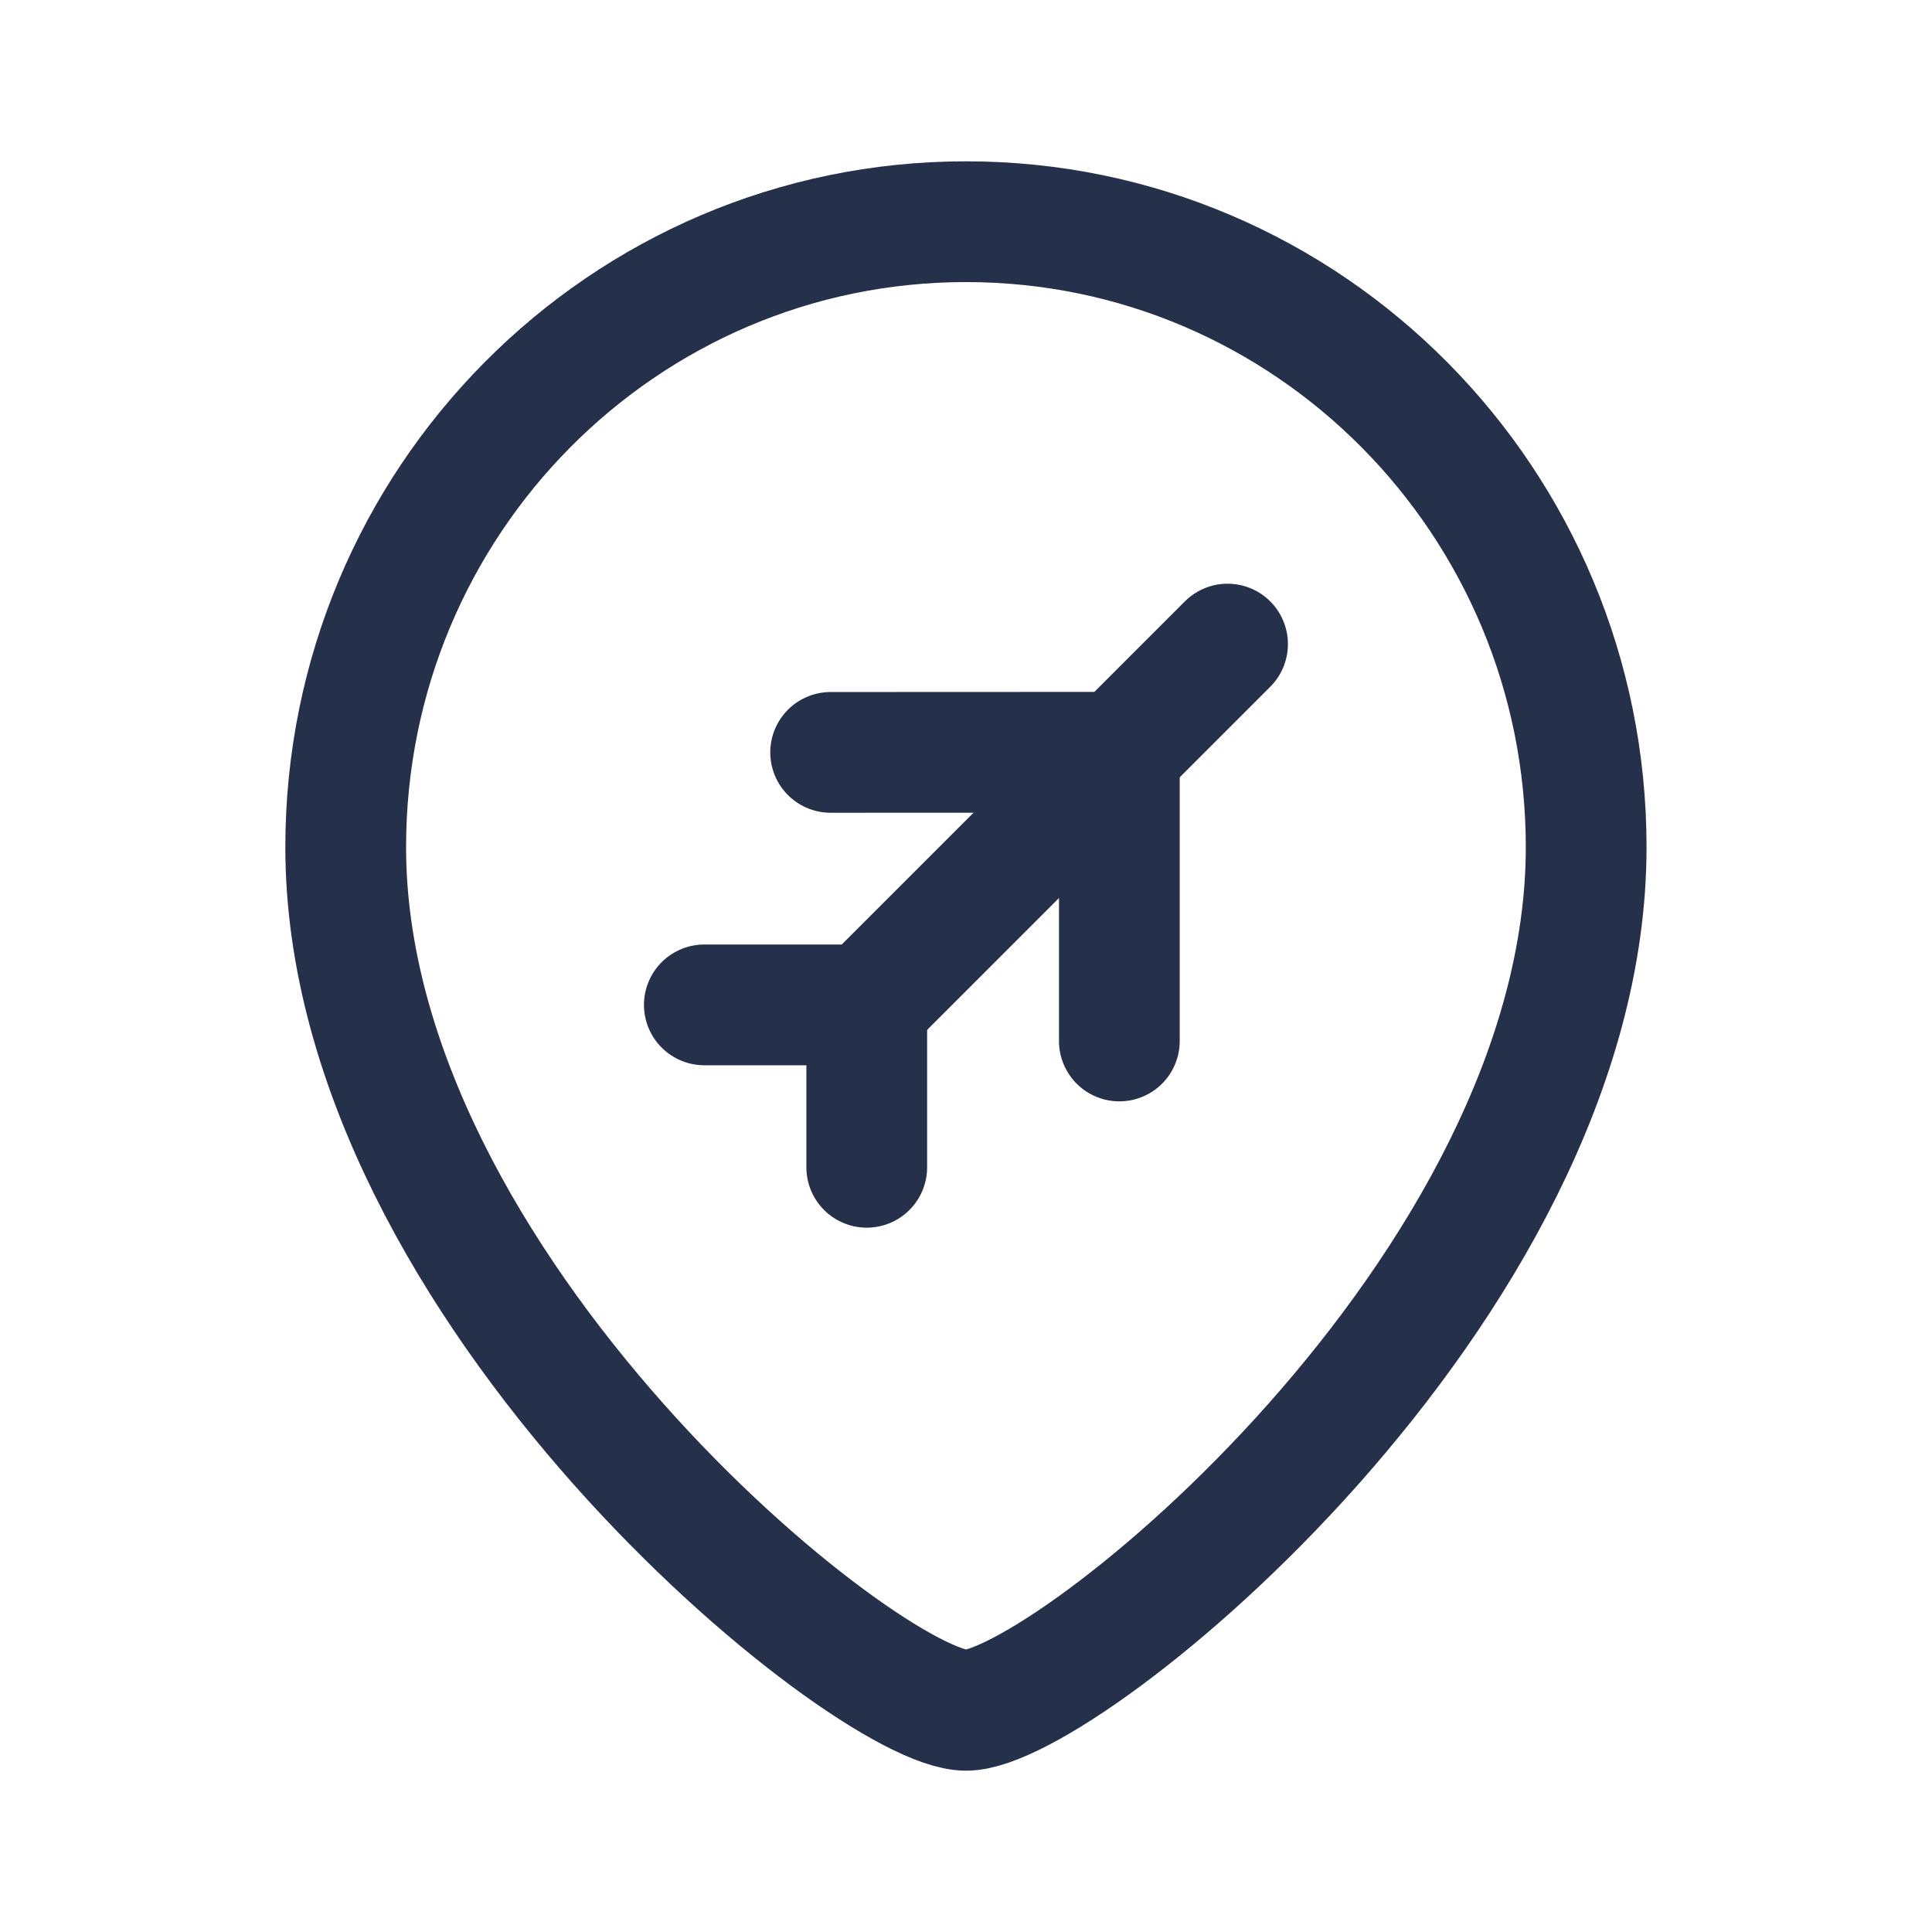 <svg width="16" height="16" viewBox="0 0 16 16" fill="none" xmlns="http://www.w3.org/2000/svg">
<g id="Frame">
<path id="Stroke 3" fill-rule="evenodd" clip-rule="evenodd" d="M8 14.164C7.179 14.164 2.863 10.67 2.863 7.016C2.863 4.155 5.162 1.836 8 1.836C10.837 1.836 13.136 4.155 13.136 7.016C13.136 10.67 8.82 14.164 8 14.164Z" stroke="#25304B" stroke-linecap="round" stroke-linejoin="round"/>
<g id="Group 1321315292">
<path id="Line 7" d="M10.166 5.334L7.103 8.397" stroke="#25304B" stroke-linecap="round"/>
<path id="Rectangle 3465695" d="M9.27 8.621V6.23L6.879 6.231" stroke="#25304B" stroke-linecap="round"/>
<path id="Rectangle 3465696" d="M7.178 9.667V8.322H5.833" stroke="#25304B" stroke-linecap="round"/>
</g>
</g>
</svg>
